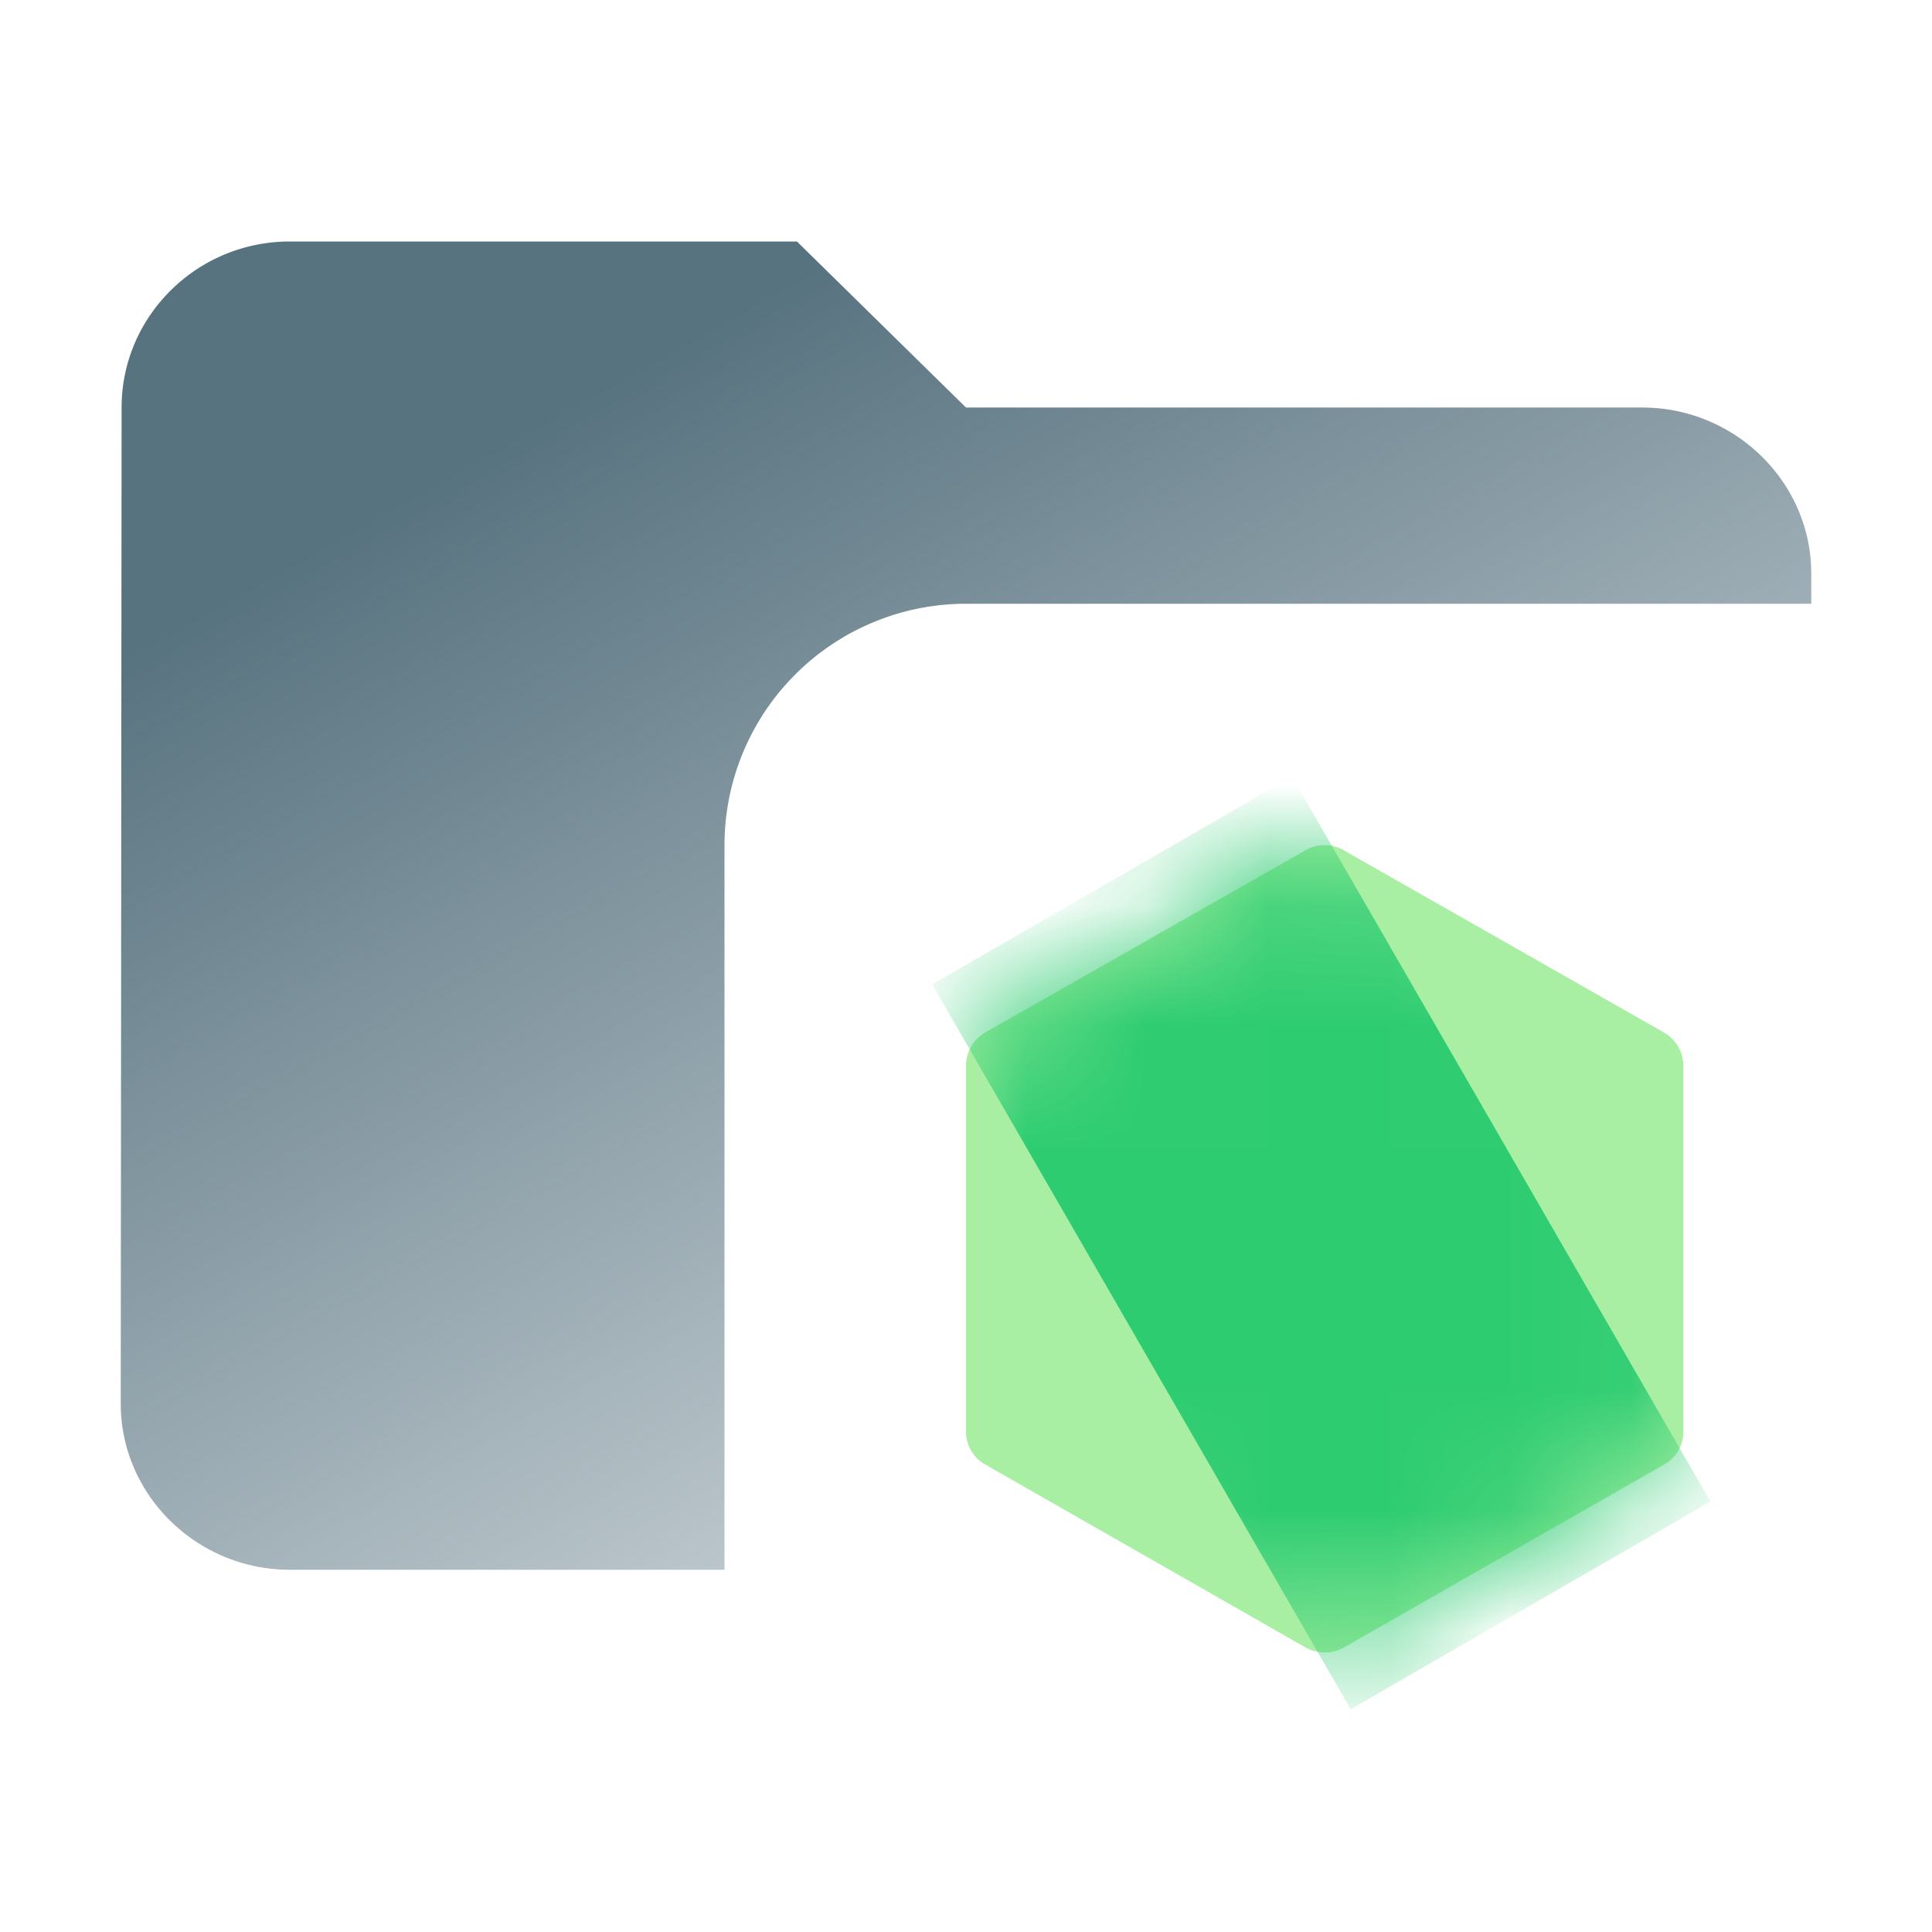 <svg xmlns="http://www.w3.org/2000/svg" width="16" height="16" fill="none"><path fill="url(#a)" fill-rule="evenodd" d="M2.4 2h4.2L8 3.375h5.6c.77 0 1.4.619 1.4 1.375V5H8a2 2 0 0 0-2 2v6H2.4c-.77 0-1.4-.619-1.4-1.375l.007-8.25C1.007 2.619 1.63 2 2.4 2" clip-rule="evenodd"/><path fill="#A9EFA3" fill-rule="evenodd" d="M10.97 7a.3.3 0 0 0-.159.042L8.16 8.55A.32.32 0 0 0 8 8.83v3.026c0 .113.06.217.16.273l2.651 1.514c.1.056.22.056.32 0l2.65-1.514a.31.31 0 0 0 .16-.273V8.83a.32.32 0 0 0-.16-.279l-2.65-1.508A.3.3 0 0 0 10.97 7" clip-rule="evenodd"/><mask id="b" width="6" height="7" x="8" y="7" maskUnits="userSpaceOnUse" style="mask-type:luminance"><path fill="#fff" fill-rule="evenodd" d="M10.97 7a.3.3 0 0 0-.159.042L8.16 8.55A.32.32 0 0 0 8 8.83v3.026c0 .113.06.217.16.273l2.651 1.514c.1.056.22.056.32 0l2.65-1.514a.31.31 0 0 0 .16-.273V8.83a.32.32 0 0 0-.16-.279l-2.65-1.508A.3.3 0 0 0 10.97 7" clip-rule="evenodd"/></mask><g mask="url(#b)"><path fill="#2ECC71" fill-rule="evenodd" d="m10.699 6.432 3.466 6.003-2.979 1.72L7.72 8.152z" clip-rule="evenodd"/></g><defs><linearGradient id="a" x1="4.5" x2="9" y1="3.5" y2="11.5" gradientUnits="userSpaceOnUse"><stop stop-color="#587380"/><stop offset="1" stop-color="#587380" stop-opacity=".4"/></linearGradient></defs></svg>